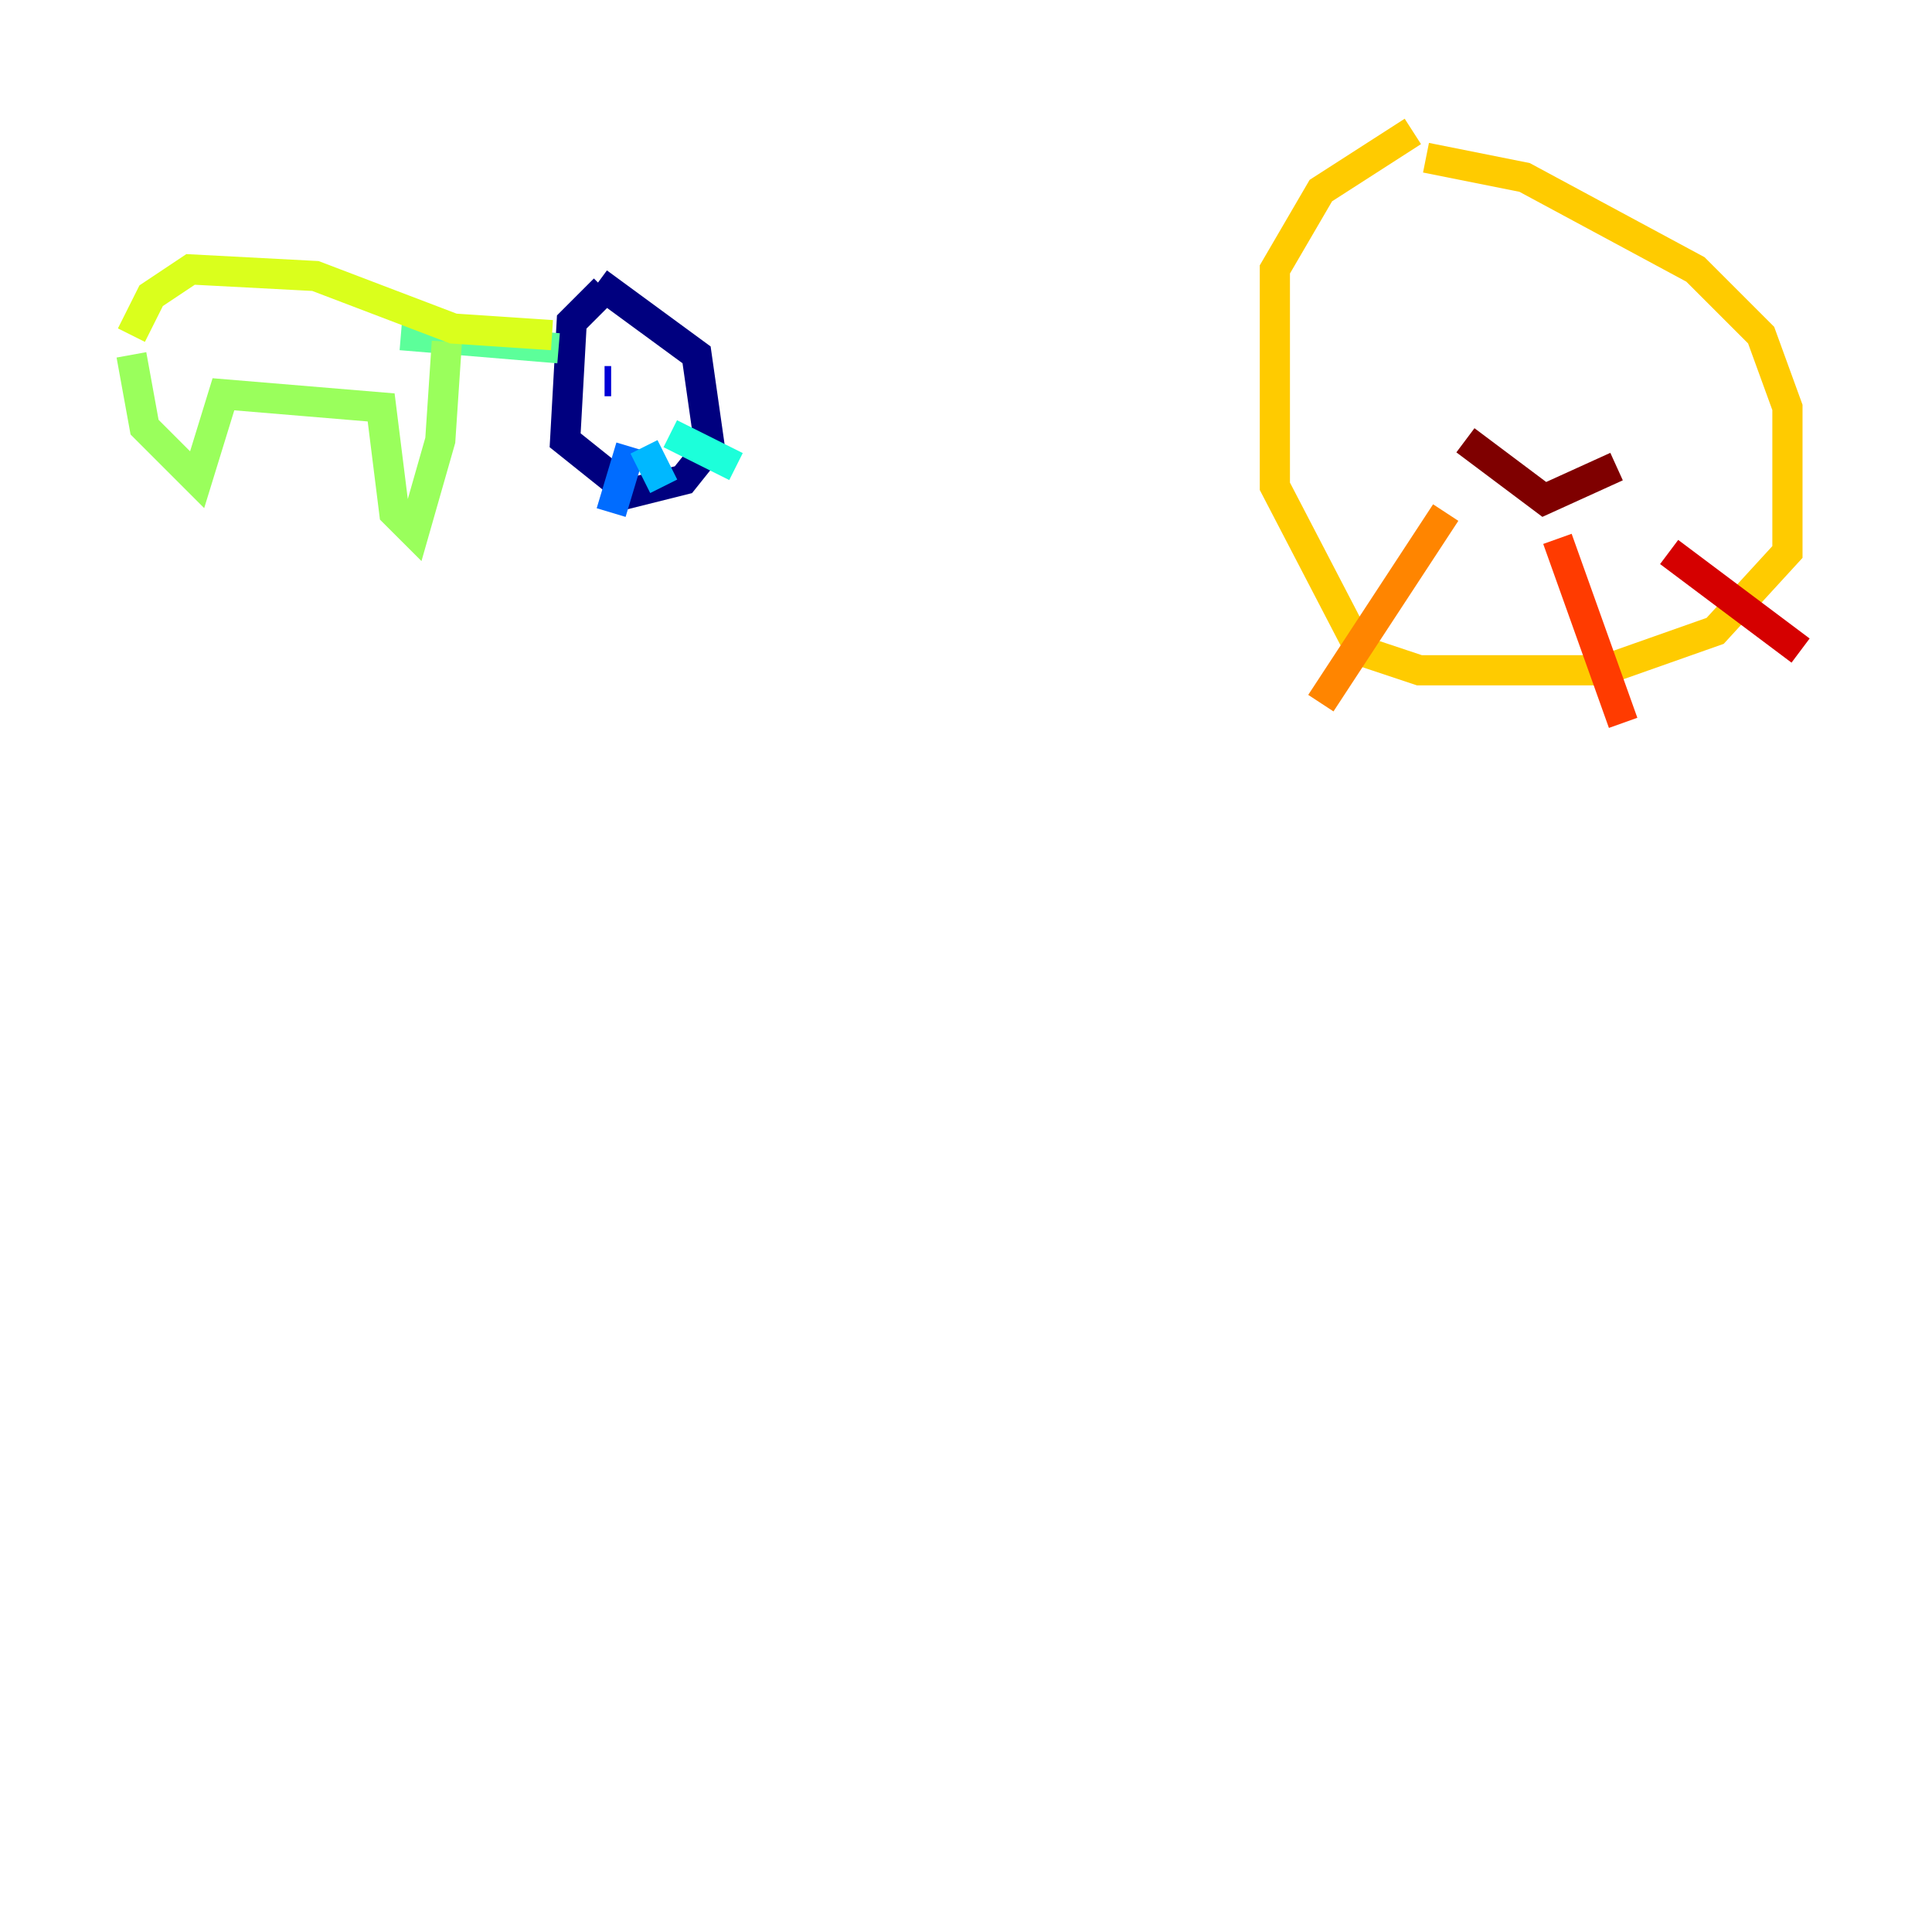 <?xml version="1.0" encoding="utf-8" ?>
<svg baseProfile="tiny" height="128" version="1.2" viewBox="0,0,128,128" width="128" xmlns="http://www.w3.org/2000/svg" xmlns:ev="http://www.w3.org/2001/xml-events" xmlns:xlink="http://www.w3.org/1999/xlink"><defs /><polyline fill="none" points="40.054,19.157 37.878,21.333 37.442,29.17 41.796,32.653 45.279,31.782 47.02,29.605 46.15,23.51 39.619,18.721" stroke="#00007f" stroke-width="2" /><polyline fill="none" points="40.054,25.252 40.49,25.252" stroke="#0000d5" stroke-width="2" /><polyline fill="none" points="43.537,24.381 43.537,24.381" stroke="#001cff" stroke-width="2" /><polyline fill="none" points="41.796,29.605 40.49,33.959" stroke="#006cff" stroke-width="2" /><polyline fill="none" points="42.667,29.605 43.973,32.218" stroke="#00b8ff" stroke-width="2" /><polyline fill="none" points="44.408,28.735 48.762,30.912" stroke="#1cffda" stroke-width="2" /><polyline fill="none" points="37.007,23.075 26.558,22.204" stroke="#5cff9a" stroke-width="2" /><polyline fill="none" points="29.605,22.64 29.17,29.17 27.429,35.265 26.122,33.959 25.252,26.993 14.803,26.122 13.061,31.782 9.578,28.299 8.707,23.51" stroke="#9aff5c" stroke-width="2" /><polyline fill="none" points="8.707,22.204 10.014,19.592 12.626,17.85 20.898,18.286 30.041,21.769 36.571,22.204" stroke="#daff1c" stroke-width="2" /><polyline fill="none" points="93.605,8.707 87.51,12.626 84.463,17.85 84.463,32.218 90.122,43.102 94.041,44.408 106.231,44.408 113.633,41.796 118.422,36.571 118.422,26.993 116.68,22.204 112.326,17.85 101.007,11.755 94.476,10.449" stroke="#ffcb00" stroke-width="2" /><polyline fill="none" points="95.782,33.959 87.51,46.585" stroke="#ff8500" stroke-width="2" /><polyline fill="none" points="103.184,35.701 107.537,47.891" stroke="#ff3b00" stroke-width="2" /><polyline fill="none" points="110.585,36.571 119.293,43.102" stroke="#d50000" stroke-width="2" /><polyline fill="none" points="97.088,29.17 102.313,33.088 107.102,30.912" stroke="#7f0000" stroke-width="2" /></svg>